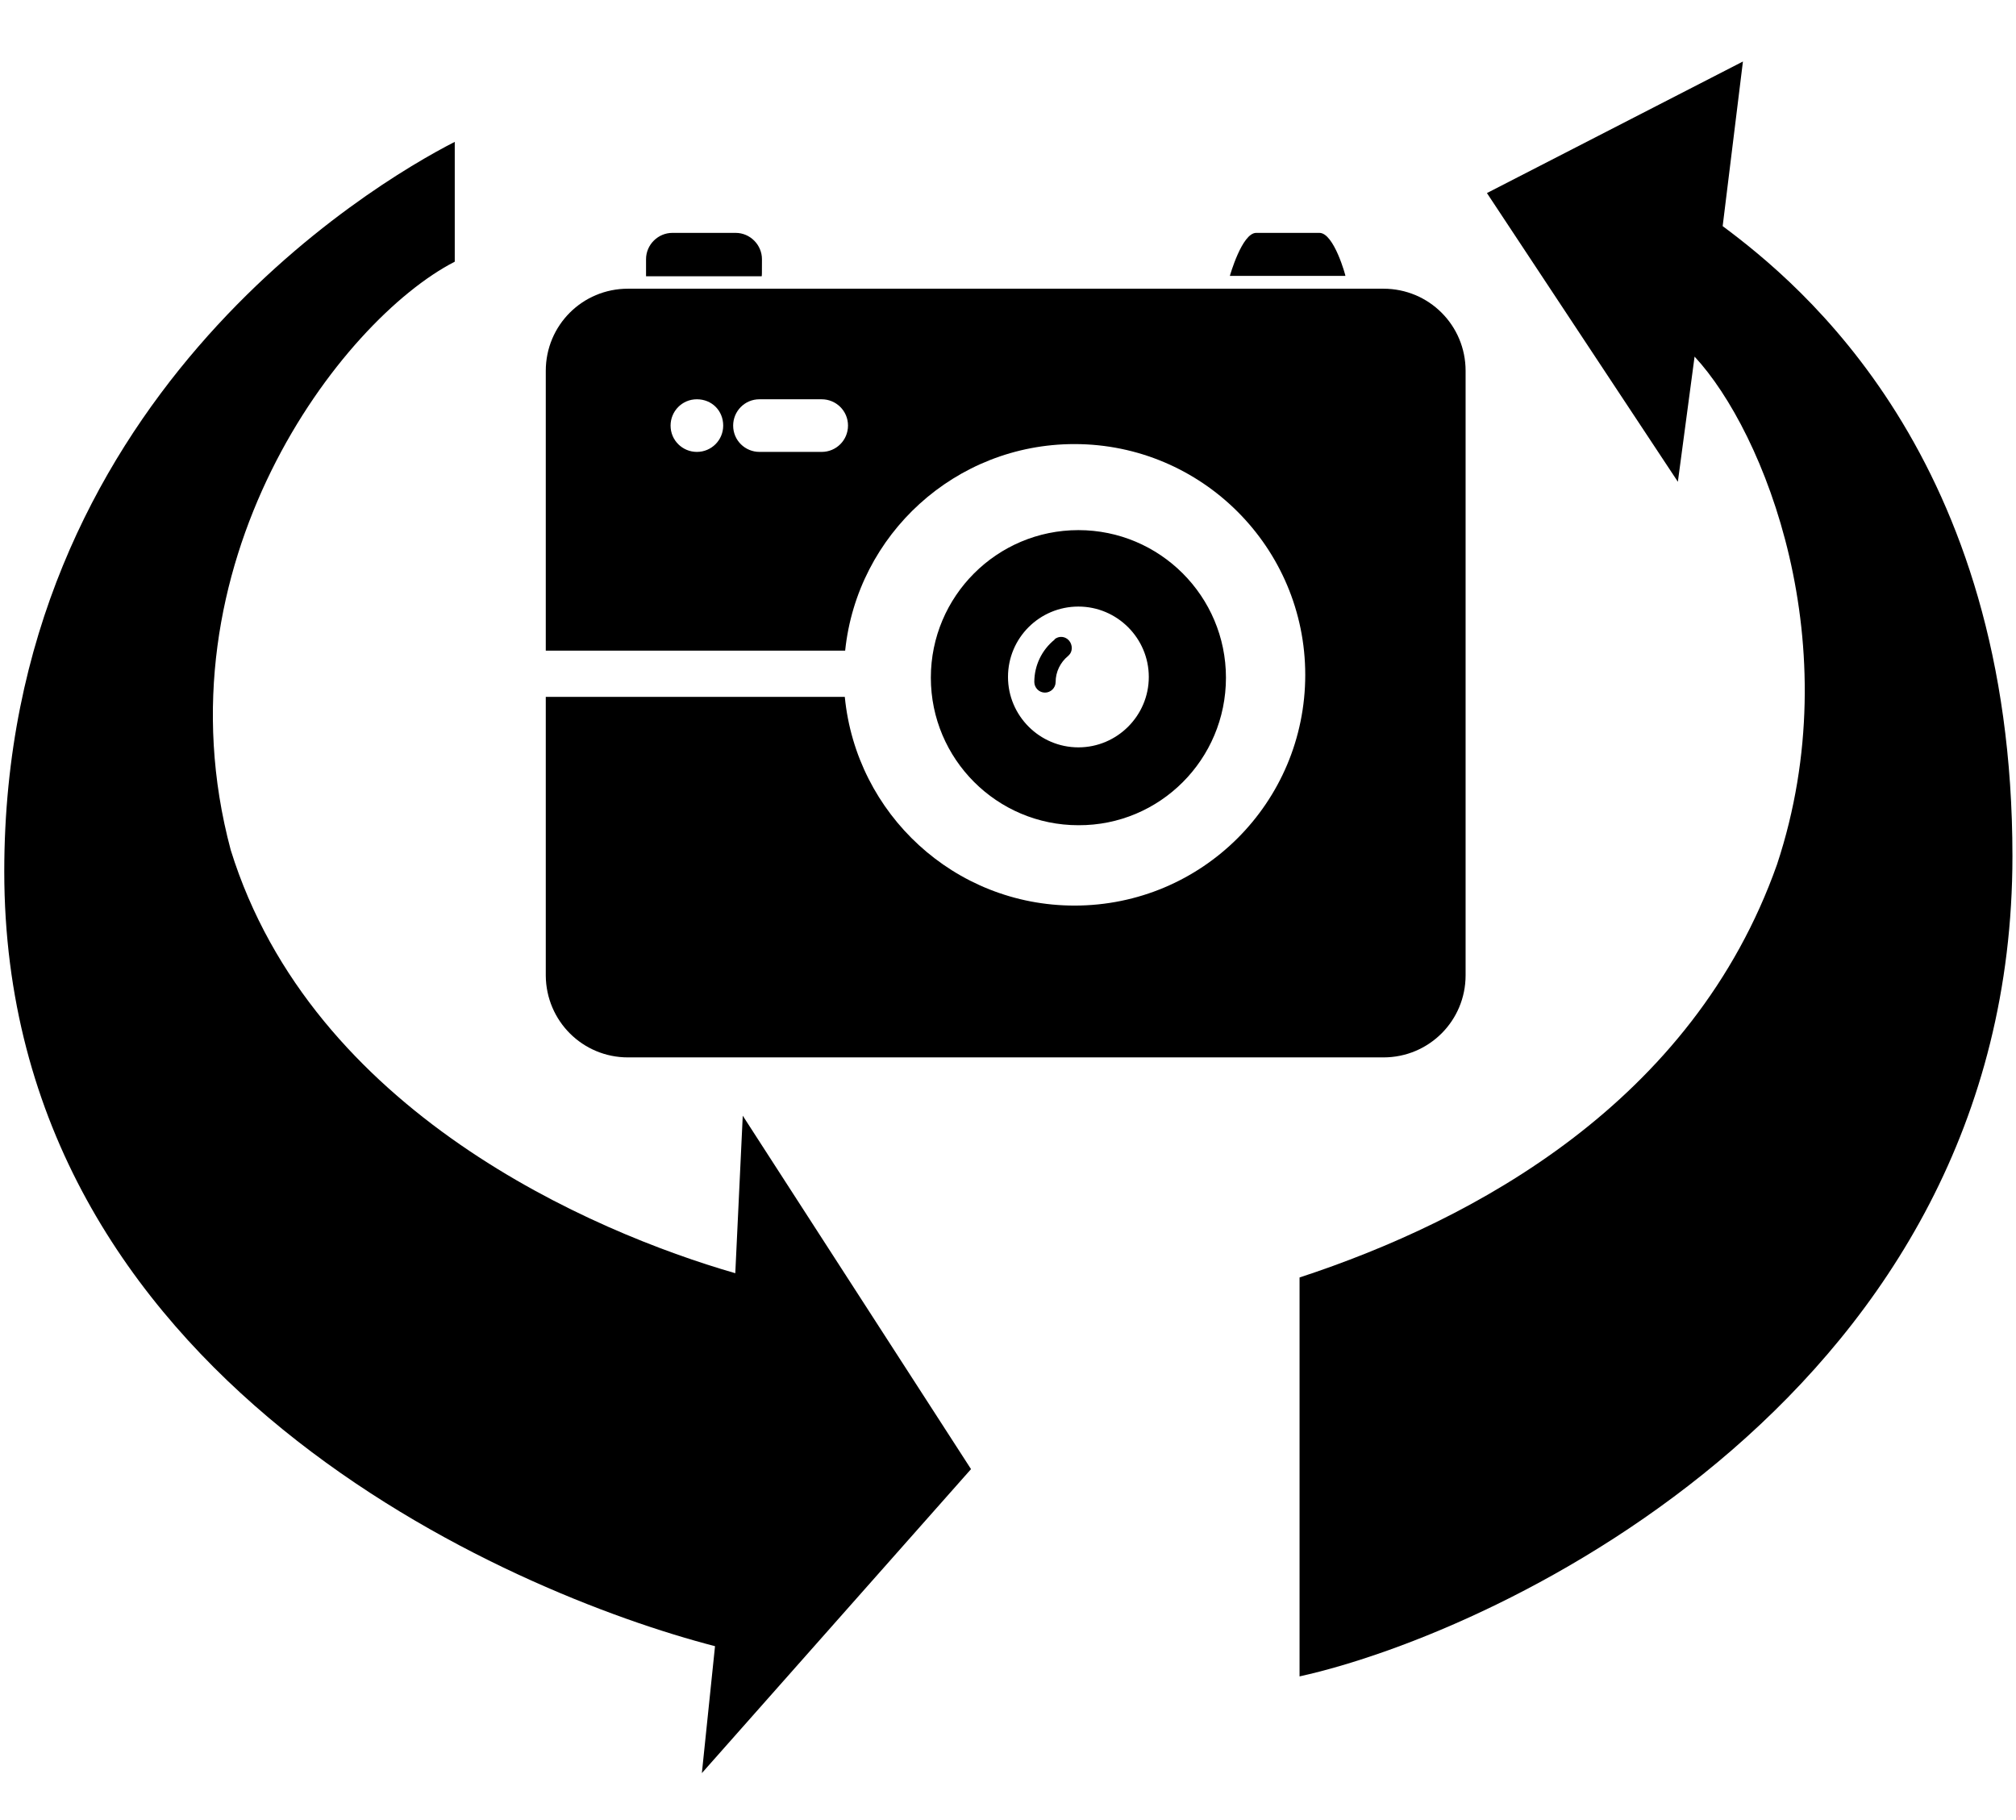 <?xml version="1.0" encoding="utf-8"?>
<!-- Generator: Adobe Illustrator 21.1.0, SVG Export Plug-In . SVG Version: 6.00 Build 0)  -->
<svg version="1.1" id="_x33_2" xmlns="http://www.w3.org/2000/svg" xmlns:xlink="http://www.w3.org/1999/xlink" x="0px" y="0px"
	 viewBox="0 0 567 512" style="enable-background:new 0 0 567 512;" xml:space="preserve">
<g id="fill">
	<path d="M206.8,358.1c-40.2-11.6-119-45.3-141.9-119c-21.5-80.3,30.9-149,63-165.5V39.9C104.4,51.9,1.2,113.2,1.2,245.1
		c0,142.9,142.3,203,199.9,217.9l-3.7,35.7l75.7-85.5l-64.2-99.4L206.8,358.1z"/>
	<path d="M490.2,17.3l-72,37l53.7,81.2l4.7-35.2c19.7,21.2,43.6,81.1,23.2,142.8c-23.7,67-85.2,100.1-134.3,116.2v112.2
		C422.5,458.9,566,391.2,566,240.8c0-112.1-59.6-160.9-81.5-177.2L490.2,17.3z"/>
	<path d="M300.7,180.2c-1.1-1.3-2.9-1.4-4.1-0.4v0.1c-3.6,2.9-5.7,7.3-5.7,11.9c0,1.6,1.3,3,3,3c1.6,0,3-1.3,3-3
		c0-2.8,1.3-5.5,3.5-7.3c0.1-0.1,0.1-0.1,0.2-0.2C301.7,183.3,301.7,181.4,300.7,180.2C300.8,180.3,300.8,180.3,300.7,180.2z
		 M344.8,190.6c0-22.9-18.6-41.5-41.5-41.5s-41.5,18.6-41.5,41.5s18.6,41.5,41.5,41.5C326.2,232.2,344.8,213.6,344.8,190.6z
		 M283.5,190.4c0-11,8.9-19.8,19.8-19.8s19.8,8.9,19.8,19.8s-8.9,19.8-19.8,19.8C292.4,210.2,283.5,201.3,283.5,190.4z M214.3,72.9
		c0-4-3.3-7.4-7.4-7.4h-17.8c-4,0-7.4,3.3-7.4,7.4c0,4,0,4.8,0,4.8h32.5C214.3,77.7,214.3,77,214.3,72.9z M371.1,65.5h-17.8
		c-4,0-7.4,12.1-7.4,12.1h32.5C378.5,77.7,375.2,65.5,371.1,65.5z M176.6,297.4h212.5c12.8,0,23.1-10.3,23.1-23.1v-170
		c0-12.8-10.3-23.1-23.1-23.1H176.6c-12.8,0-23.1,10.3-23.1,23.1V183h84.2c3.4-32.7,31-58.1,64.5-58.1c35.8,0,64.9,29.1,64.9,64.9
		c0,35.9-29,64.9-64.9,64.9c-33.8,0-61.4-25.8-64.6-58.7h-84.1v78.4C153.6,287.2,163.9,297.4,176.6,297.4z M196,127.1
		c-4,0-7.4-3.2-7.4-7.4c0-4,3.2-7.4,7.4-7.4s7.4,3.2,7.4,7.4C203.4,123.8,200.1,127.1,196,127.1z M231.1,127.1h-17.5
		c-4,0-7.4-3.2-7.4-7.4c0-4,3.2-7.4,7.4-7.4h17.5c4,0,7.4,3.2,7.4,7.4C238.5,123.8,235.2,127.1,231.1,127.1z"/>
</g>
</svg>
